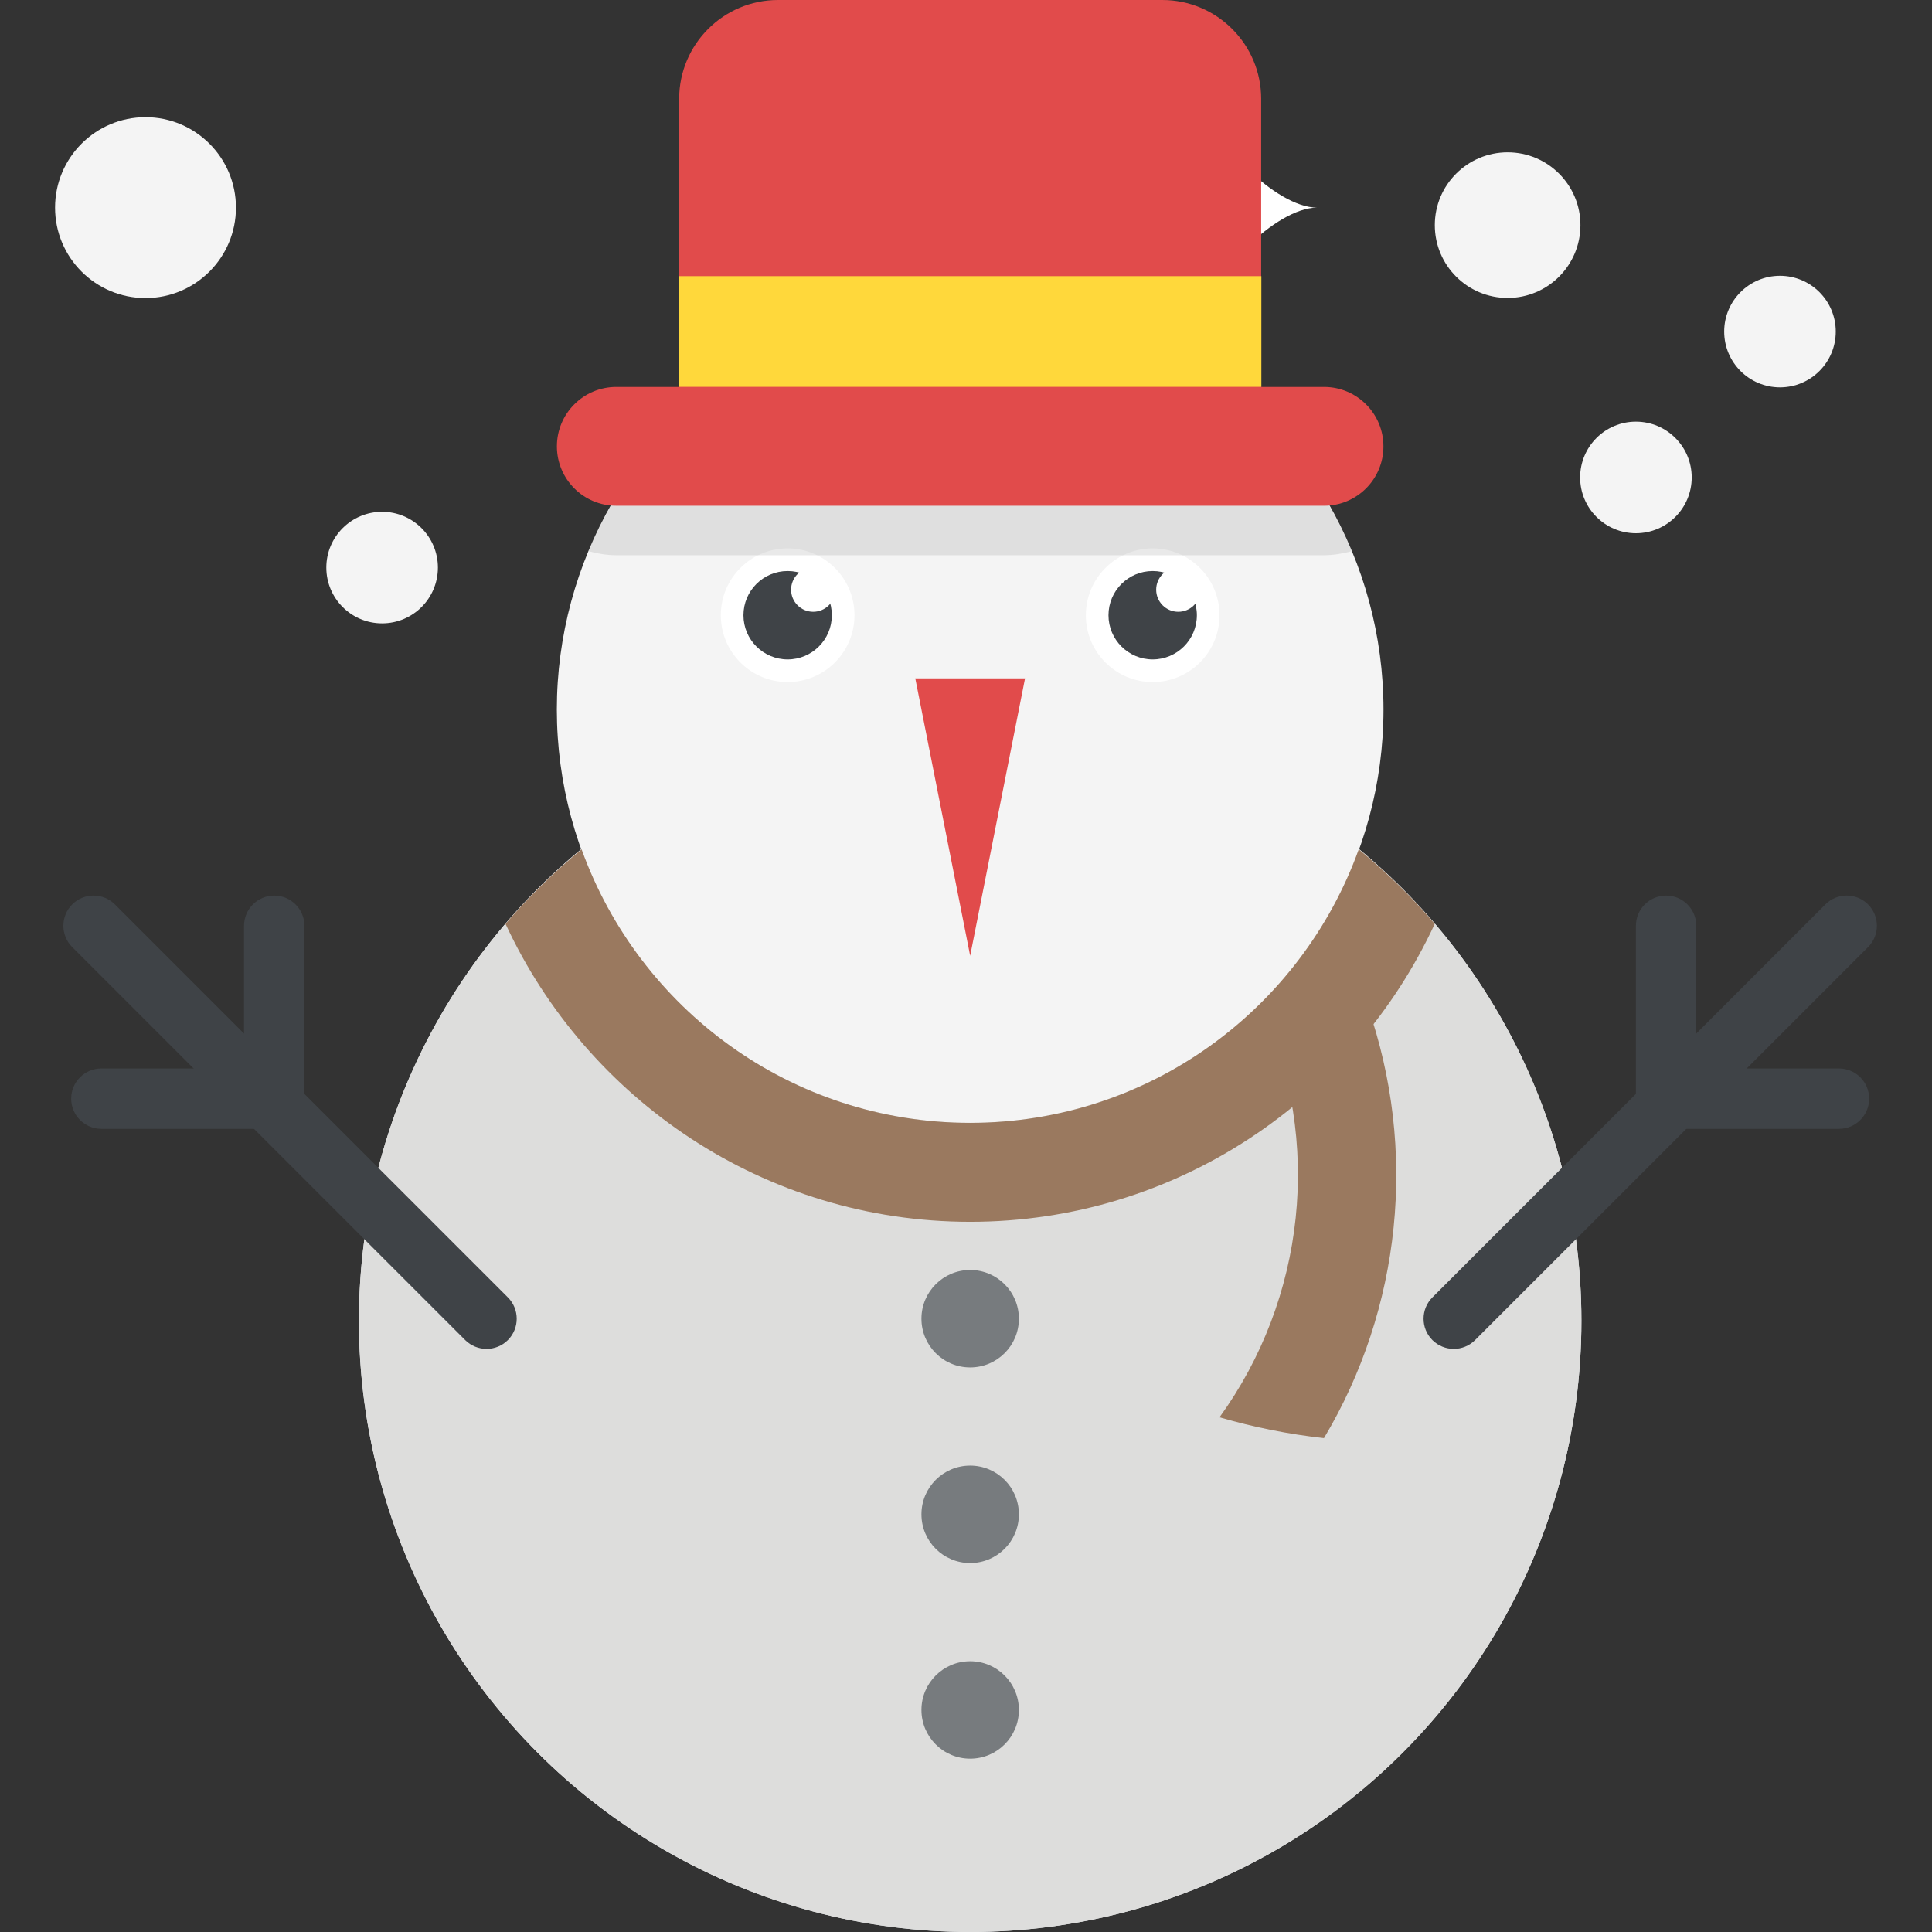 <?xml version="1.0" encoding="utf-8"?>
<!-- Generator: Adobe Illustrator 21.1.0, SVG Export Plug-In . SVG Version: 6.00 Build 0)  -->
<svg version="1.1" id="Layer_1" xmlns="http://www.w3.org/2000/svg" xmlns:xlink="http://www.w3.org/1999/xlink" x="0px" y="0px"
	 viewBox="0 0 32 32" style="enable-background:new 0 0 32 32;" xml:space="preserve">
<rect x="0" y="0" width="32" height="32" fill="#333333" stroke="none"/>
<style type="text/css">
	.st0{fill:#8F6D52;}
	.st1{fill:#7FB241;}
	.st2{fill:#A5856D;}
	.st3{fill:#FFFFFF;}
	.st4{fill:#7FB239;}
	.st5{fill:#45CBEA;}
	.st6{fill:#5A5F63;}
	.st7{fill:#8BC540;}
	.st8{fill:#E14B4B;}
	.st9{fill:#F3C432;}
	.st10{fill:#FFD83B;}
	.st11{fill:#DAE5EF;}
	.st12{fill:#E24B4B;}
	.st13{fill:#3E4347;}
	.st14{fill:#5B5F63;}
	.st15{fill:#6DAFDF;}
	.st16{fill:#9A795F;}
	.st17{fill:#997960;}
	.st18{fill:#FFD93B;}
	.st19{fill:#E2E2E1;}
	.st20{fill:#3F4347;}
	.st21{opacity:0.02;fill:#2F3133;}
	.st22{fill:#E9EFF4;}
	.st23{fill:#DEE4E9;}
	.st24{fill:#F4C534;}
	.st25{fill:#BBC7D1;}
	.st26{fill:#DDE3E9;}
	.st27{fill:#E8EBEE;}
	.st28{fill:#DDDDDC;}
	.st29{fill:#F4F4F4;}
	.st30{fill:#777B7E;}
	.st31{opacity:0.1;fill:#231F20;}
	.st32{fill:#E574AC;}
	.st33{fill:#428DC3;}
	.st34{fill:#4CC6E5;}
	.st35{fill:#E8EFF3;}
	.st36{fill:#8E6D53;}
	.st37{fill:#719C40;}
	.st38{fill:url(#XMLID_3_);}
	.st39{fill:#FFF100;}
	.st40{fill:#9FDCF8;}
	.st41{fill:#27B2CC;}
	.st42{fill:#CBD6E0;}
	.st43{fill:#BF3333;}
	.st44{fill:#D03F3F;}
	.st45{fill:#5CA3D9;}
	.st46{fill:#CE7629;}
	.st47{fill:#E18823;}
	.st48{fill:#A4856D;}
	.st49{fill:#7BA740;}
	.st50{fill:#F29A2E;}
	.st51{fill:#F2F2F2;}
	.st52{fill:#83B844;}
	.st53{fill:#8BC04C;}
	.st54{fill:#7A5B44;}
	.st55{fill:#8CC63E;}
	.st56{fill:#89664C;}
	.st57{fill:#65B1EF;}
	.st58{fill:#4D98D2;}
	.st59{fill:#BAC6D0;}
	.st60{fill:#7AA440;}
	.st61{fill:#ACB9C1;}
	.st62{fill:#E8AF2A;}
	.st63{fill:#D03F3E;}
	.st64{fill:#DF8726;}
	.st65{fill:#DF9D27;}
	.st66{fill:#D3D9DD;}
	.st67{fill:none;stroke:#FFFFFF;stroke-width:2.5;stroke-linecap:round;stroke-linejoin:round;stroke-miterlimit:10;}
	.st68{fill:#FCD91A;}
	.st69{opacity:0.05;fill:#3F4347;}
	.st70{fill:#5F6469;}
	.st71{fill:#64696E;}
	.st72{fill:#939799;}
	.st73{fill:#6F7378;}
	.st74{fill:#D2D8DD;}
	.st75{fill:#4E99D2;}
	.st76{fill:#7B8B92;}
	.st77{fill:#38C0DC;}
	.st78{opacity:0.2;}
	.st79{fill:#FDE7AA;}
	.st80{fill:#FFDC96;}
	.st81{fill:#64892F;}
	.st82{fill:#E9B02C;}
</style>
<g id="XMLID_1402_">
	<path id="XMLID_2224_" class="st3" d="M20.006,5.246c0-0.676-1.131-1.807-1.807-1.807c0.676,0,1.807-1.131,1.807-1.807
		c0,0.676,1.131,1.807,1.807,1.807C21.137,3.439,20.006,4.57,20.006,5.246z"/>
	<g id="XMLID_2242_">
		<g id="XMLID_2243_">
			<circle id="XMLID_2266_" class="st27" cx="16.069" cy="21.876" r="10.124"/>
			<circle id="XMLID_2265_" class="st28" cx="16.069" cy="21.876" r="10.124"/>
			<circle id="XMLID_2262_" class="st29" cx="16.069" cy="11.752" r="6.846"/>
			<path id="XMLID_2261_" class="st16" d="M22.505,14.068c-0.95,2.64-3.469,4.53-6.436,4.53c-2.967,0-5.485-1.891-6.436-4.53
				c-0.454,0.375-0.877,0.787-1.26,1.234c1.347,2.908,4.286,4.935,7.696,4.935s6.348-2.026,7.695-4.935
				C23.382,14.854,22.959,14.443,22.505,14.068z"/>
			<path id="XMLID_2279_" class="st16" d="M20.894,16.652c1.018,2.254,0.724,4.862-0.695,6.823c0.566,0.164,1.144,0.281,1.73,0.345
				c1.279-2.142,1.558-4.776,0.719-7.168H20.894z"/>
			<circle id="XMLID_2260_" class="st30" cx="16.069" cy="21.842" r="0.807"/>
			<circle id="XMLID_2259_" class="st30" cx="16.069" cy="25.082" r="0.807"/>
			<circle id="XMLID_2258_" class="st30" cx="16.069" cy="28.322" r="0.807"/>
			<circle id="XMLID_2257_" class="st3" cx="13.046" cy="10.19" r="1.107"/>
			<circle id="XMLID_2256_" class="st20" cx="13.046" cy="10.19" r="0.732"/>
			<circle id="XMLID_2255_" class="st3" cx="13.469" cy="9.767" r="0.366"/>
			<circle id="XMLID_2254_" class="st3" cx="19.092" cy="10.19" r="1.107"/>
			<circle id="XMLID_2253_" class="st20" cx="19.092" cy="10.19" r="0.732"/>
			<circle id="XMLID_2252_" class="st3" cx="19.516" cy="9.767" r="0.366"/>
			<g id="XMLID_1167_">
				<polygon id="XMLID_2251_" class="st8" points="16.069,15.831 15.16,11.236 16.978,11.236 				"/>
			</g>
			<path id="XMLID_2250_" class="st8" d="M20.889,7.458V1.638C20.889,0.734,20.156,0,19.251,0h-6.364
				c-0.905,0-1.638,0.734-1.638,1.638v5.819H20.889z"/>
			<rect id="XMLID_2277_" x="11.244" y="4.574" class="st10" width="9.648" height="1.836"/>
			<path id="XMLID_2244_" class="st8" d="M21.93,8.377H10.208c-0.544,0-0.984-0.441-0.984-0.984v0c0-0.544,0.441-0.984,0.984-0.984
				H21.93c0.544,0,0.984,0.441,0.984,0.984v0C22.915,7.937,22.474,8.377,21.93,8.377z"/>
			<path id="XMLID_2245_" class="st31" d="M21.93,8.377H10.208c-0.028,0-0.055-0.006-0.083-0.008
				c-0.141,0.245-0.269,0.497-0.379,0.76c0.148,0.04,0.301,0.067,0.461,0.067H21.93c0.16,0,0.313-0.028,0.461-0.067
				c-0.109-0.263-0.238-0.516-0.379-0.76C21.985,8.371,21.959,8.377,21.93,8.377z"/>
		</g>
		<g id="XMLID_2246_">
			<g id="XMLID_2247_">
				<g id="XMLID_2248_">
					<path id="XMLID_2270_" class="st20" d="M24.079,22.342c-0.128,0-0.256-0.049-0.354-0.146c-0.195-0.195-0.195-0.512,0-0.707
						l6.509-6.509c0.195-0.195,0.512-0.195,0.707,0s0.195,0.512,0,0.707l-6.509,6.509C24.335,22.293,24.207,22.342,24.079,22.342z"
						/>
				</g>
				<g id="XMLID_2249_">
					<path id="XMLID_2269_" class="st20" d="M30.459,18.697h-2.863c-0.276,0-0.5-0.224-0.5-0.5v-2.863c0-0.276,0.224-0.5,0.5-0.5
						s0.5,0.224,0.5,0.5v2.363h2.363c0.276,0,0.5,0.224,0.5,0.5S30.735,18.697,30.459,18.697z"/>
				</g>
			</g>
			<g id="XMLID_2263_">
				<g id="XMLID_2264_">
					<path id="XMLID_2268_" class="st20" d="M8.059,22.342c-0.128,0-0.256-0.049-0.354-0.146l-6.509-6.509
						c-0.195-0.195-0.195-0.512,0-0.707s0.512-0.195,0.707,0l6.509,6.509c0.195,0.195,0.195,0.512,0,0.707
						C8.315,22.293,8.187,22.342,8.059,22.342z"/>
				</g>
				<g id="XMLID_2267_">
					<path id="XMLID_2347_" class="st20" d="M4.542,18.697H1.679c-0.276,0-0.5-0.224-0.5-0.5s0.224-0.5,0.5-0.5h2.363v-2.363
						c0-0.276,0.224-0.5,0.5-0.5s0.5,0.224,0.5,0.5v2.863C5.042,18.473,4.818,18.697,4.542,18.697z"/>
				</g>
			</g>
		</g>
	</g>
	<circle id="XMLID_2383_" class="st29" cx="2.41" cy="3.439" r="1.498"/>
	<circle id="XMLID_2385_" class="st29" cx="6.329" cy="9.401" r="0.924"/>
	<circle id="XMLID_2386_" class="st29" cx="27.096" cy="7.908" r="0.924"/>
	<circle id="XMLID_2388_" class="st29" cx="29.482" cy="5.492" r="0.924"/>
	<circle id="XMLID_2387_" class="st29" cx="24.971" cy="3.729" r="1.206"/>
</g>
</svg>
